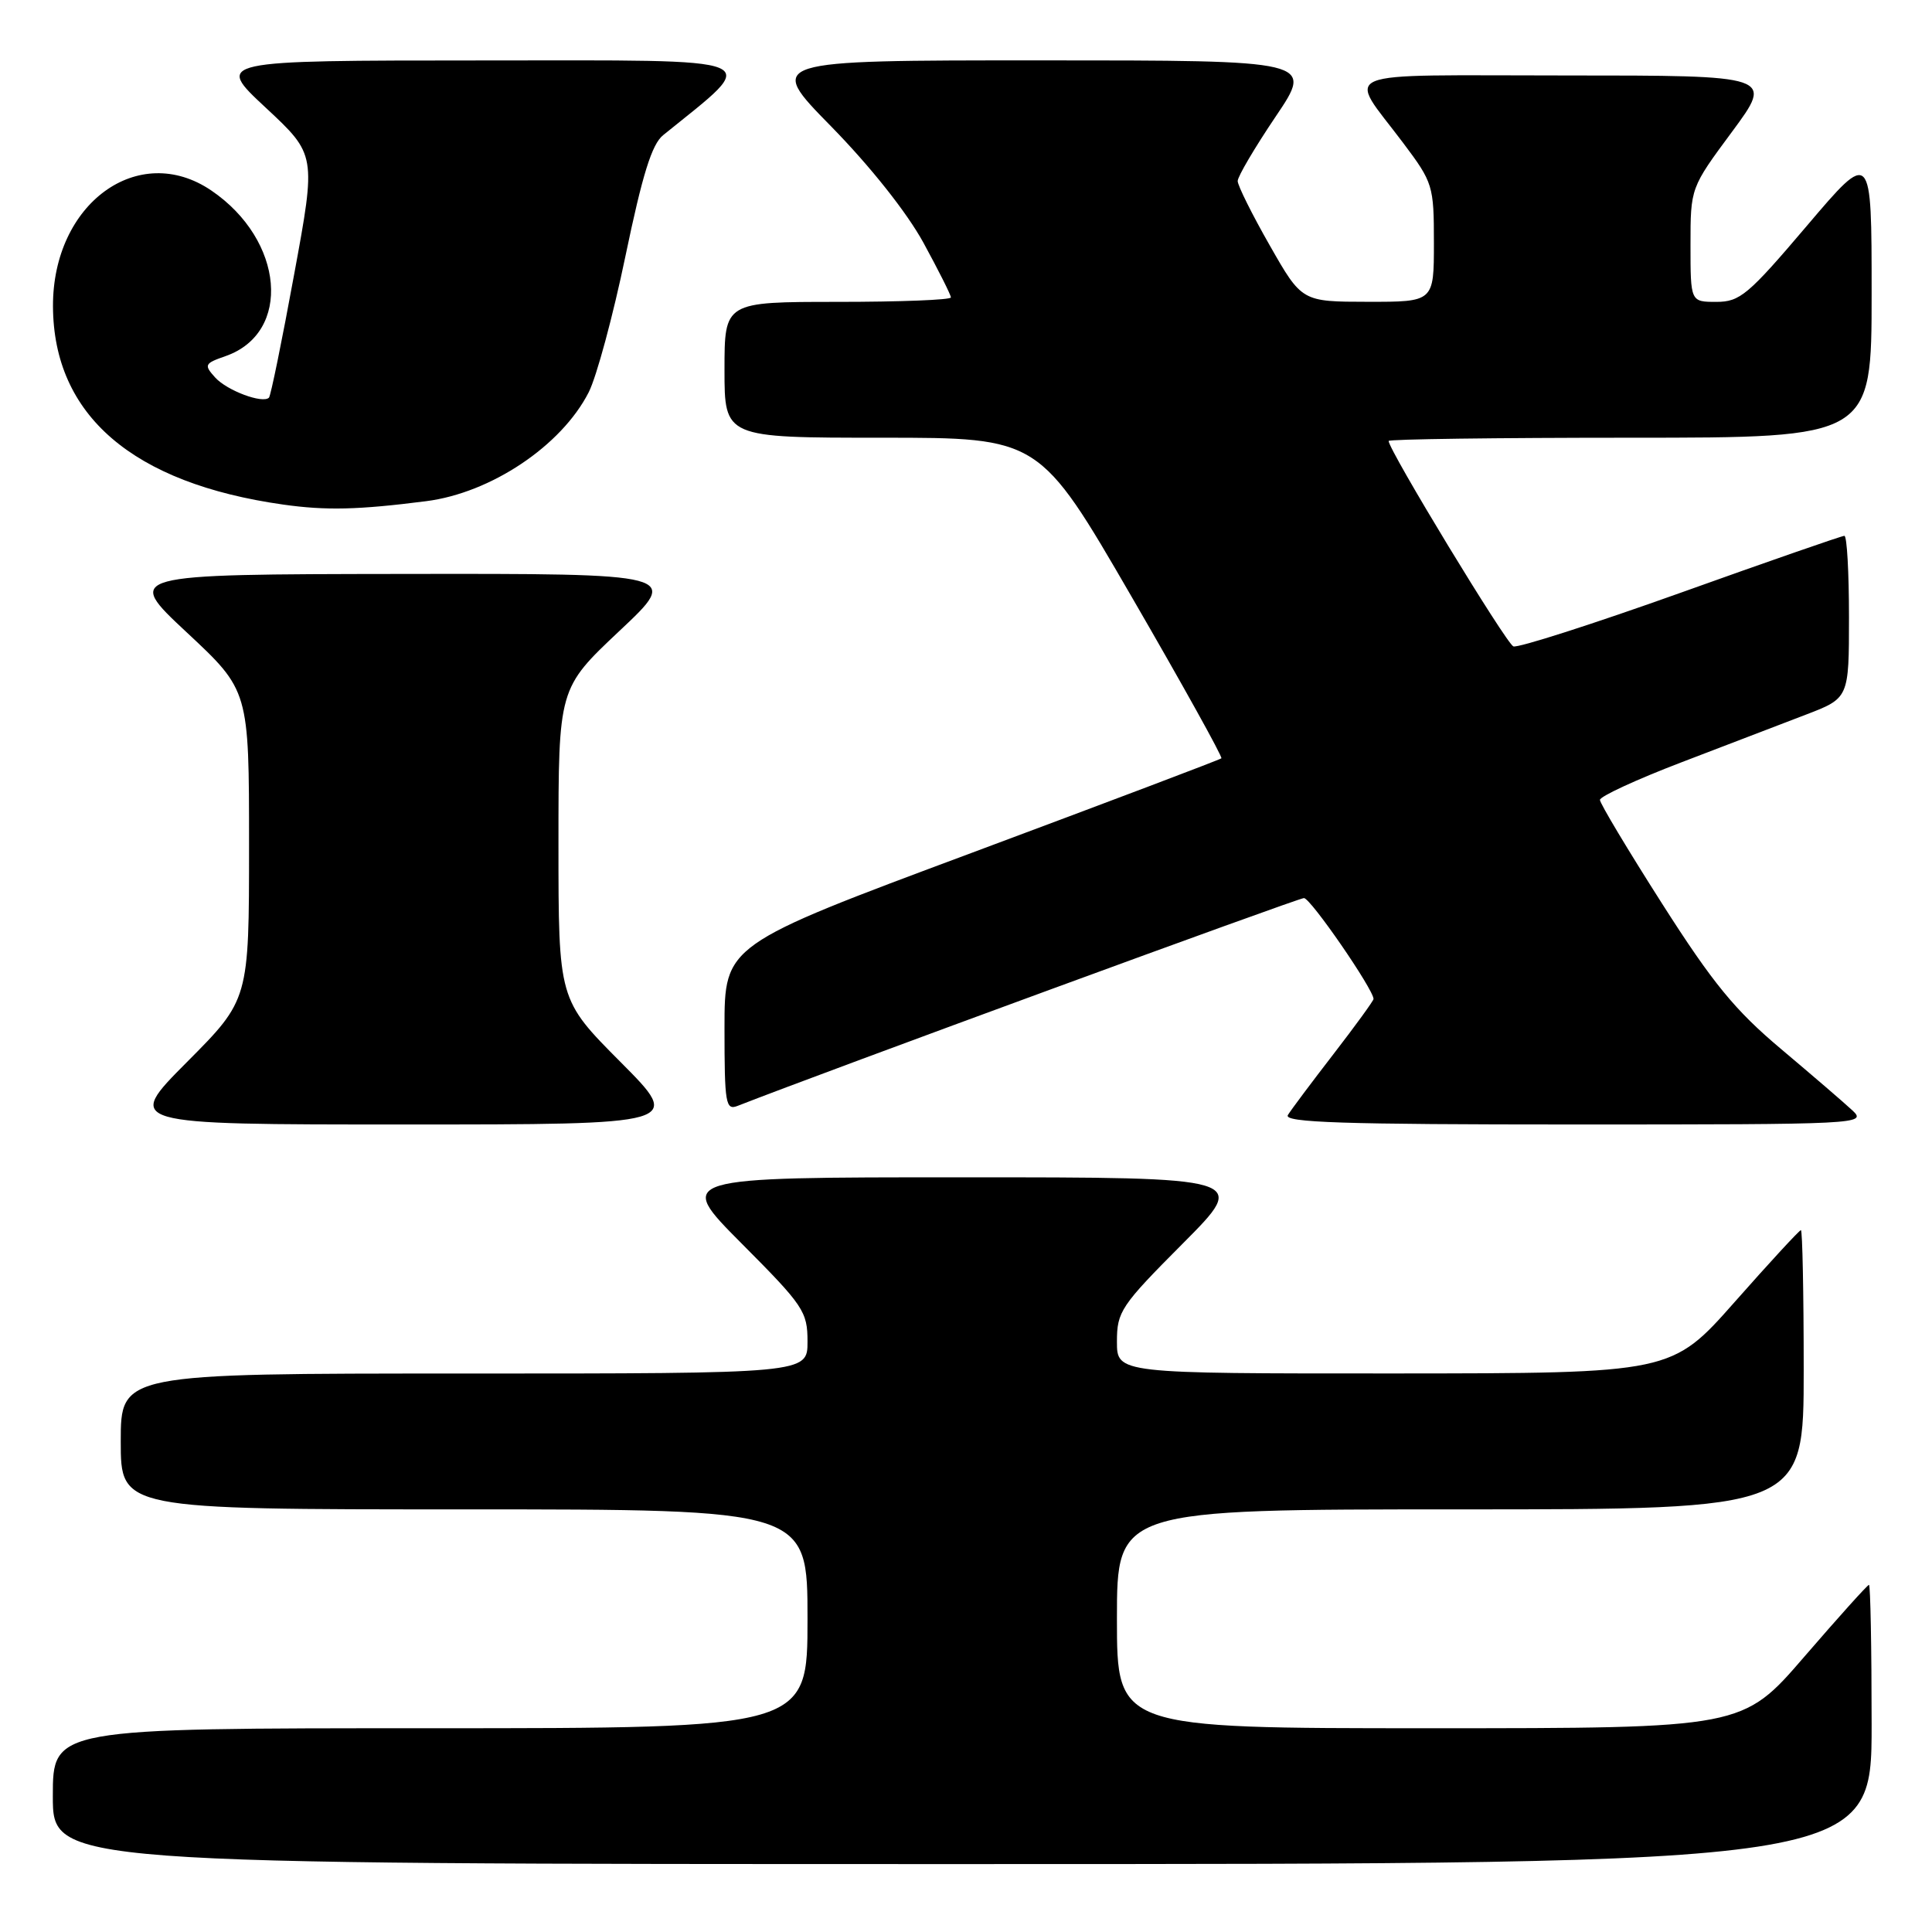 <?xml version="1.0" encoding="UTF-8" standalone="no"?>
<!DOCTYPE svg PUBLIC "-//W3C//DTD SVG 1.1//EN" "http://www.w3.org/Graphics/SVG/1.1/DTD/svg11.dtd" >
<svg xmlns="http://www.w3.org/2000/svg" xmlns:xlink="http://www.w3.org/1999/xlink" version="1.1" viewBox="0 0 256 256">
 <g >
 <path fill="currentColor"
d=" M 248.00 228.50 C 248.00 218.32 247.84 210.00 247.65 210.00 C 247.45 210.00 243.61 214.28 239.10 219.50 C 230.91 229.00 230.91 229.00 189.46 229.00 C 148.00 229.00 148.00 229.00 148.00 214.50 C 148.00 200.00 148.00 200.00 193.50 200.00 C 239.00 200.00 239.00 200.00 239.00 181.50 C 239.00 171.32 238.83 163.00 238.63 163.00 C 238.43 163.00 234.49 167.27 229.88 172.49 C 221.50 181.97 221.50 181.97 184.75 181.99 C 148.00 182.00 148.00 182.00 148.00 177.77 C 148.00 173.79 148.51 173.02 156.73 164.77 C 165.46 156.00 165.46 156.00 127.50 156.00 C 89.54 156.00 89.54 156.00 98.27 164.77 C 106.49 173.02 107.00 173.79 107.00 177.77 C 107.00 182.00 107.00 182.00 61.50 182.00 C 16.00 182.00 16.00 182.00 16.00 191.00 C 16.00 200.00 16.00 200.00 61.50 200.00 C 107.00 200.00 107.00 200.00 107.00 214.50 C 107.00 229.00 107.00 229.00 57.00 229.00 C 7.00 229.00 7.00 229.00 7.00 238.00 C 7.00 247.00 7.00 247.00 127.50 247.00 C 248.00 247.00 248.00 247.00 248.00 228.50 Z  M 82.23 140.73 C 74.00 132.46 74.00 132.46 74.00 111.83 C 74.00 91.21 74.00 91.21 82.08 83.60 C 90.17 76.00 90.17 76.00 53.33 76.05 C 16.50 76.10 16.50 76.10 24.75 83.80 C 33.00 91.50 33.00 91.50 33.00 111.98 C 33.00 132.46 33.00 132.46 24.77 140.73 C 16.54 149.00 16.54 149.00 53.50 149.00 C 90.46 149.00 90.46 149.00 82.23 140.73 Z  M 245.47 147.15 C 244.39 146.14 240.12 142.47 236.00 139.00 C 229.89 133.86 226.97 130.30 220.25 119.76 C 215.71 112.64 212.00 106.45 212.00 105.99 C 212.00 105.53 216.84 103.29 222.75 101.03 C 228.66 98.76 236.09 95.92 239.25 94.71 C 245.00 92.51 245.00 92.51 245.00 81.76 C 245.00 75.84 244.73 71.00 244.39 71.00 C 244.05 71.00 234.29 74.39 222.70 78.54 C 211.11 82.68 201.13 85.88 200.53 85.65 C 199.59 85.29 184.00 59.63 184.00 58.43 C 184.00 58.19 198.40 58.00 216.00 58.00 C 248.00 58.00 248.00 58.00 248.00 38.91 C 248.00 19.82 248.00 19.82 239.43 29.91 C 231.65 39.07 230.55 40.00 227.43 40.00 C 224.00 40.00 224.00 40.00 224.00 32.45 C 224.00 24.89 224.00 24.89 229.51 17.45 C 235.01 10.00 235.01 10.00 207.47 10.00 C 176.19 10.00 178.50 9.04 185.92 18.93 C 189.88 24.20 190.00 24.59 190.00 32.18 C 190.00 40.00 190.00 40.00 181.25 39.99 C 172.50 39.98 172.50 39.98 168.25 32.52 C 165.91 28.42 164.00 24.58 164.00 23.99 C 164.00 23.39 166.26 19.56 169.03 15.45 C 174.06 8.00 174.06 8.00 137.80 8.00 C 101.54 8.00 101.54 8.00 110.13 16.75 C 115.32 22.05 120.15 28.13 122.36 32.16 C 124.36 35.83 126.00 39.09 126.00 39.41 C 126.00 39.74 119.25 40.00 111.00 40.00 C 96.00 40.00 96.00 40.00 96.00 49.00 C 96.00 58.00 96.00 58.00 116.87 58.00 C 137.73 58.00 137.73 58.00 149.95 79.08 C 156.67 90.67 162.02 100.31 161.84 100.48 C 161.65 100.66 146.76 106.29 128.75 113.01 C 96.00 125.21 96.00 125.21 96.00 136.21 C 96.00 146.28 96.15 147.16 97.75 146.53 C 109.02 142.11 172.01 119.00 172.78 119.00 C 173.66 119.00 182.00 131.11 182.00 132.37 C 182.00 132.60 179.62 135.88 176.71 139.65 C 173.80 143.42 171.07 147.06 170.65 147.75 C 170.04 148.74 177.90 149.00 208.66 149.00 C 246.42 149.00 247.39 148.95 245.47 147.15 Z  M 56.46 66.41 C 65.05 65.32 74.39 59.07 78.00 51.99 C 79.04 49.96 81.24 41.82 82.88 33.91 C 85.12 23.15 86.37 19.11 87.87 17.91 C 100.93 7.33 102.56 8.00 63.89 8.01 C 28.50 8.02 28.50 8.02 35.20 14.26 C 41.90 20.50 41.90 20.50 38.97 36.39 C 37.37 45.13 35.87 52.47 35.64 52.69 C 34.81 53.52 30.09 51.76 28.52 50.03 C 27.00 48.35 27.09 48.16 29.88 47.19 C 38.71 44.11 37.67 31.82 28.01 25.25 C 18.34 18.67 6.97 26.98 7.02 40.59 C 7.08 55.01 17.57 64.04 37.53 66.86 C 43.20 67.66 47.47 67.56 56.46 66.41 Z "/>
</g>
</svg>